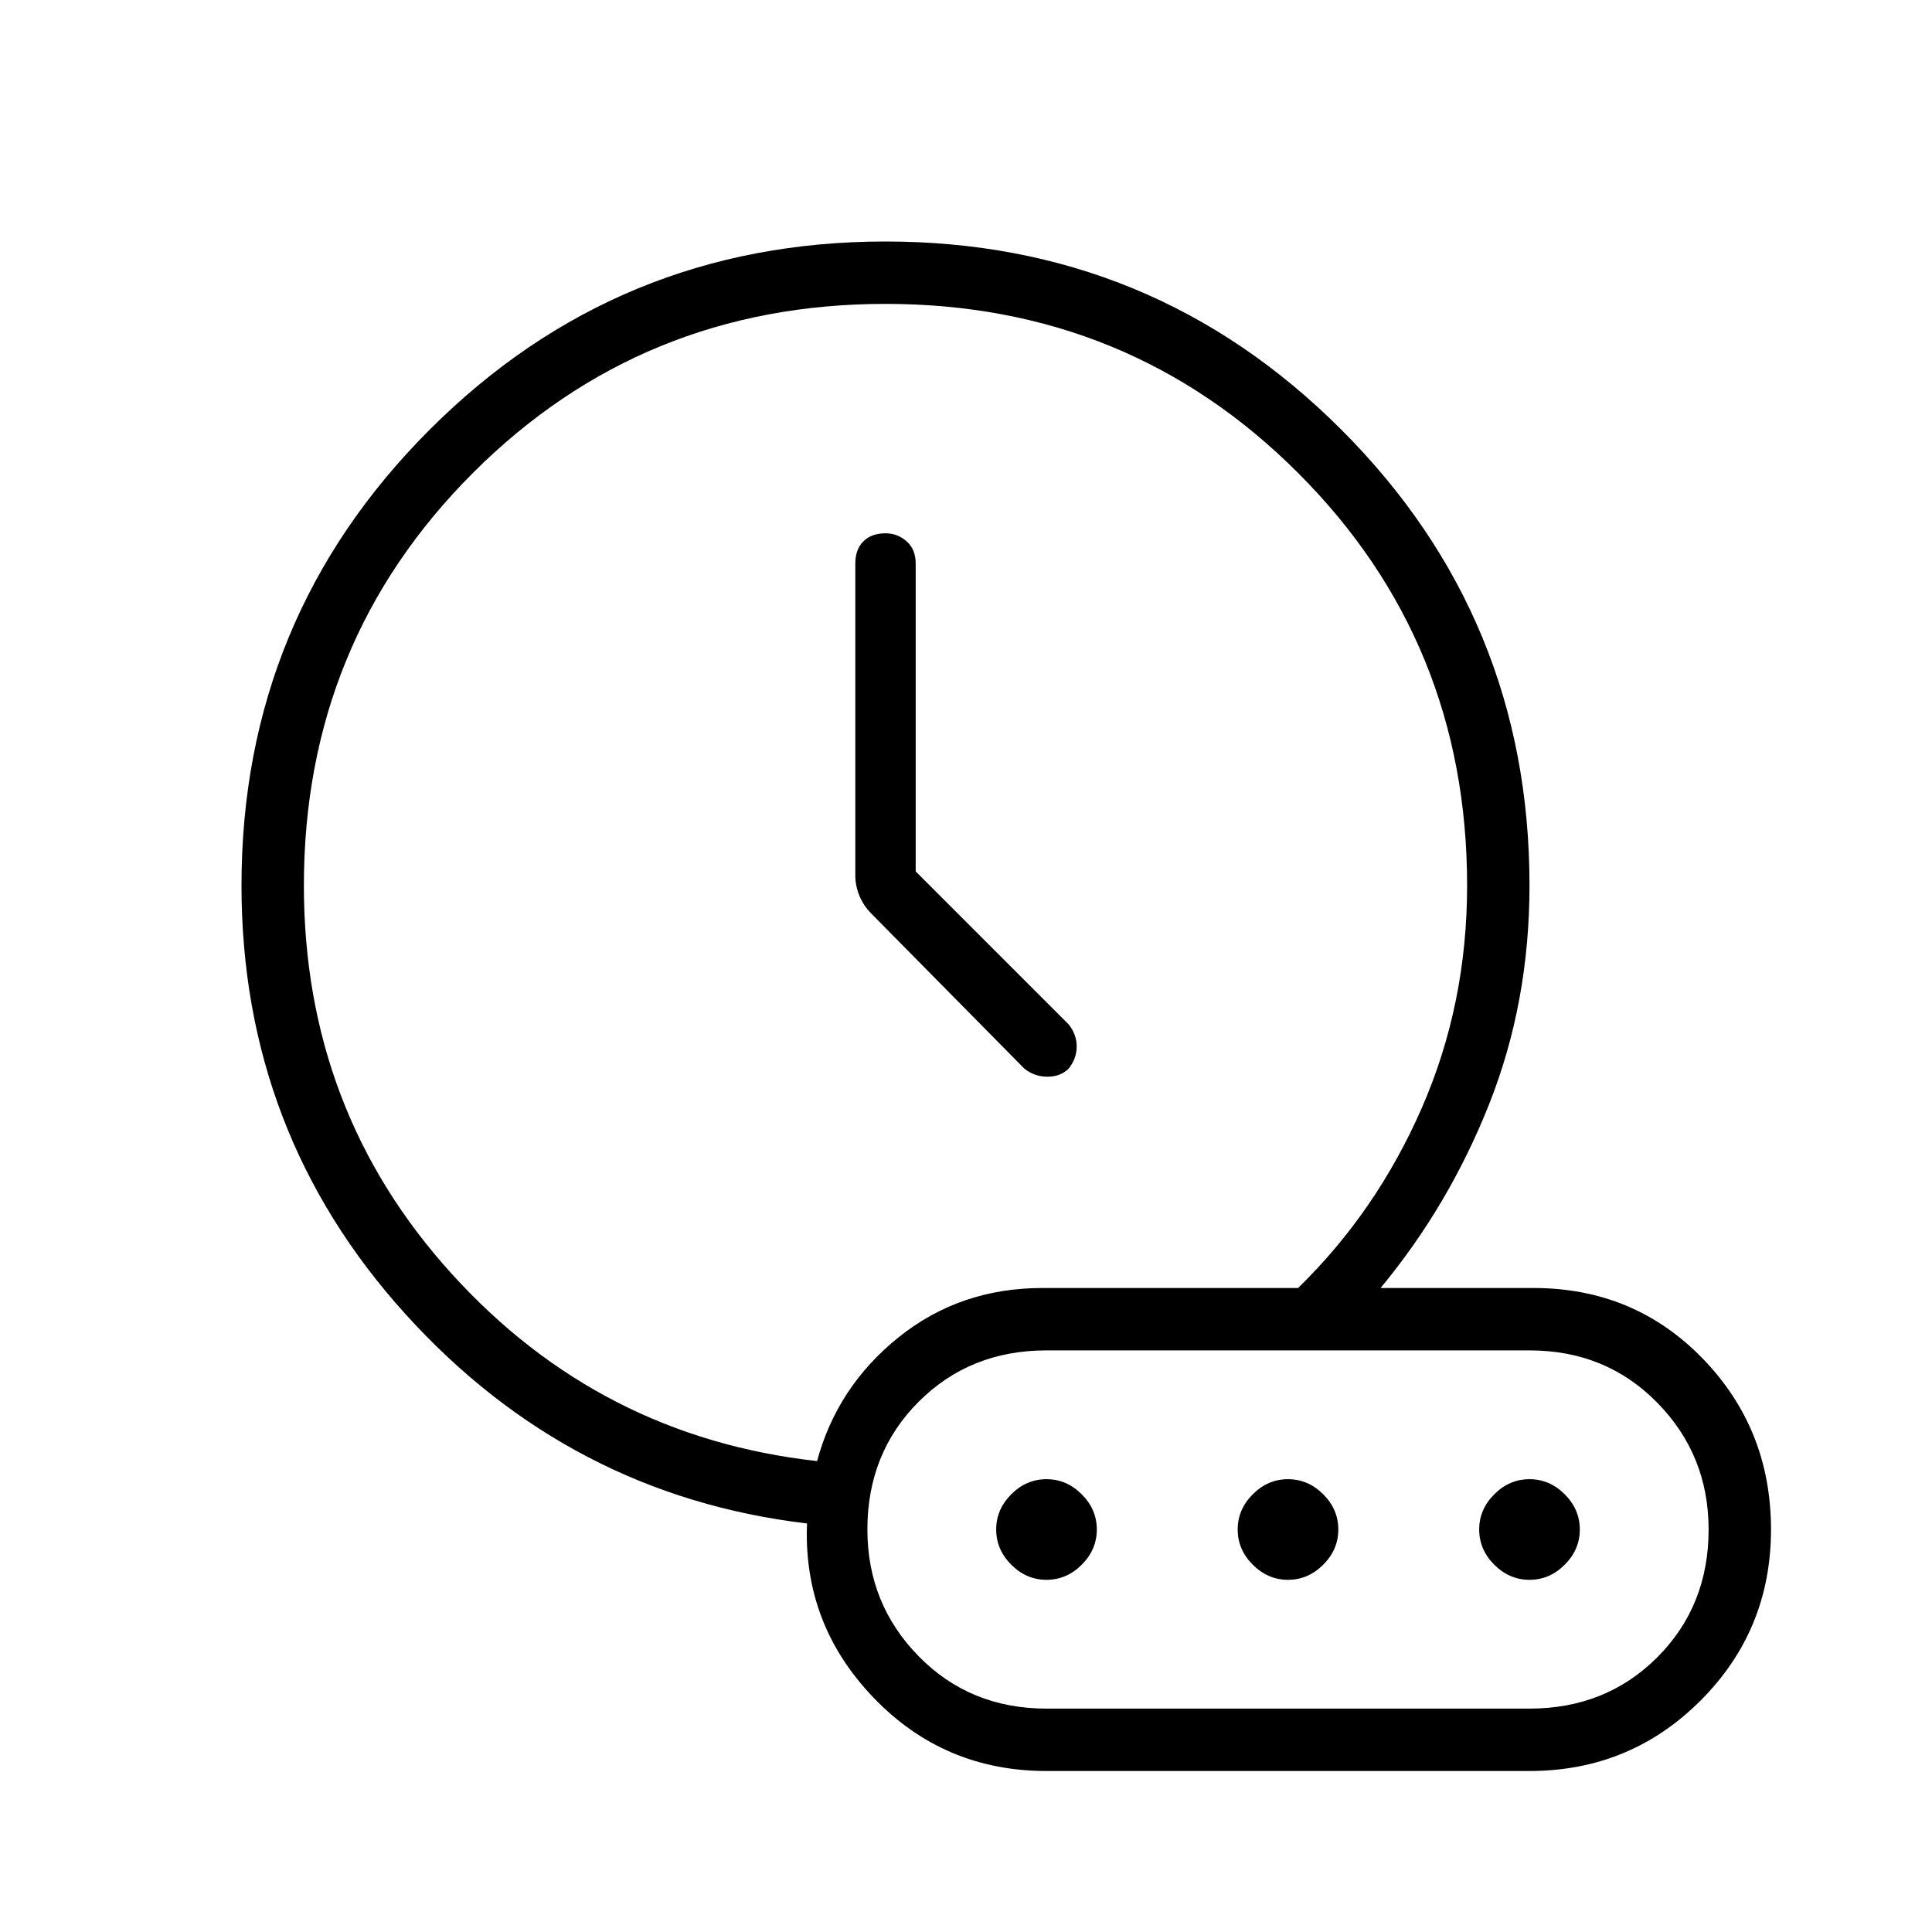 <svg xmlns="http://www.w3.org/2000/svg" width="48" height="48" viewBox="0 0 48 48"><path d="M22.75 21.65V14q0-.35-.225-.55-.225-.2-.525-.2-.35 0-.55.2-.2.2-.2.55v7.75q0 .25.1.5t.3.45l3.8 3.85q.25.2.575.2.325 0 .525-.2.2-.25.2-.55 0-.3-.2-.55ZM20.3 36.3q.5-1.85 2.025-3.075T25.9 32h6.35q1.95-1.9 3.075-4.475Q36.45 24.95 36.45 22q0-6.05-4.2-10.25T22 7.55q-6.05 0-10.25 4.2T7.55 22q0 5.6 3.675 9.65Q14.9 35.7 20.3 36.3ZM26 44q-2.55 0-4.3-1.825t-1.65-4.325q-5.9-.7-9.975-5.2Q6 28.15 6 22q0-6.65 4.675-11.325Q15.35 6 22 6q6.65 0 11.325 4.675Q38 15.35 38 22q0 2.9-1 5.425T34.3 32h3.8q2.5 0 4.2 1.75Q44 35.5 44 38t-1.75 4.25Q40.5 44 38 44Zm-4-22.05ZM32 38Zm-6 4.45h12q1.9 0 3.175-1.275T42.45 38q0-1.85-1.275-3.15-1.275-1.3-3.175-1.3H26q-1.9 0-3.175 1.275T21.55 38q0 1.85 1.275 3.15 1.275 1.3 3.175 1.3Zm0-3.2q-.5 0-.875-.375T24.75 38q0-.5.375-.875T26 36.75q.5 0 .875.375t.375.875q0 .5-.375.875T26 39.25Zm6 0q-.5 0-.875-.375T30.75 38q0-.5.375-.875T32 36.75q.5 0 .875.375t.375.875q0 .5-.375.875T32 39.25Zm6 0q-.5 0-.875-.375T36.75 38q0-.5.375-.875T38 36.75q.5 0 .875.375t.375.875q0 .5-.375.875T38 39.25Z"/></svg>